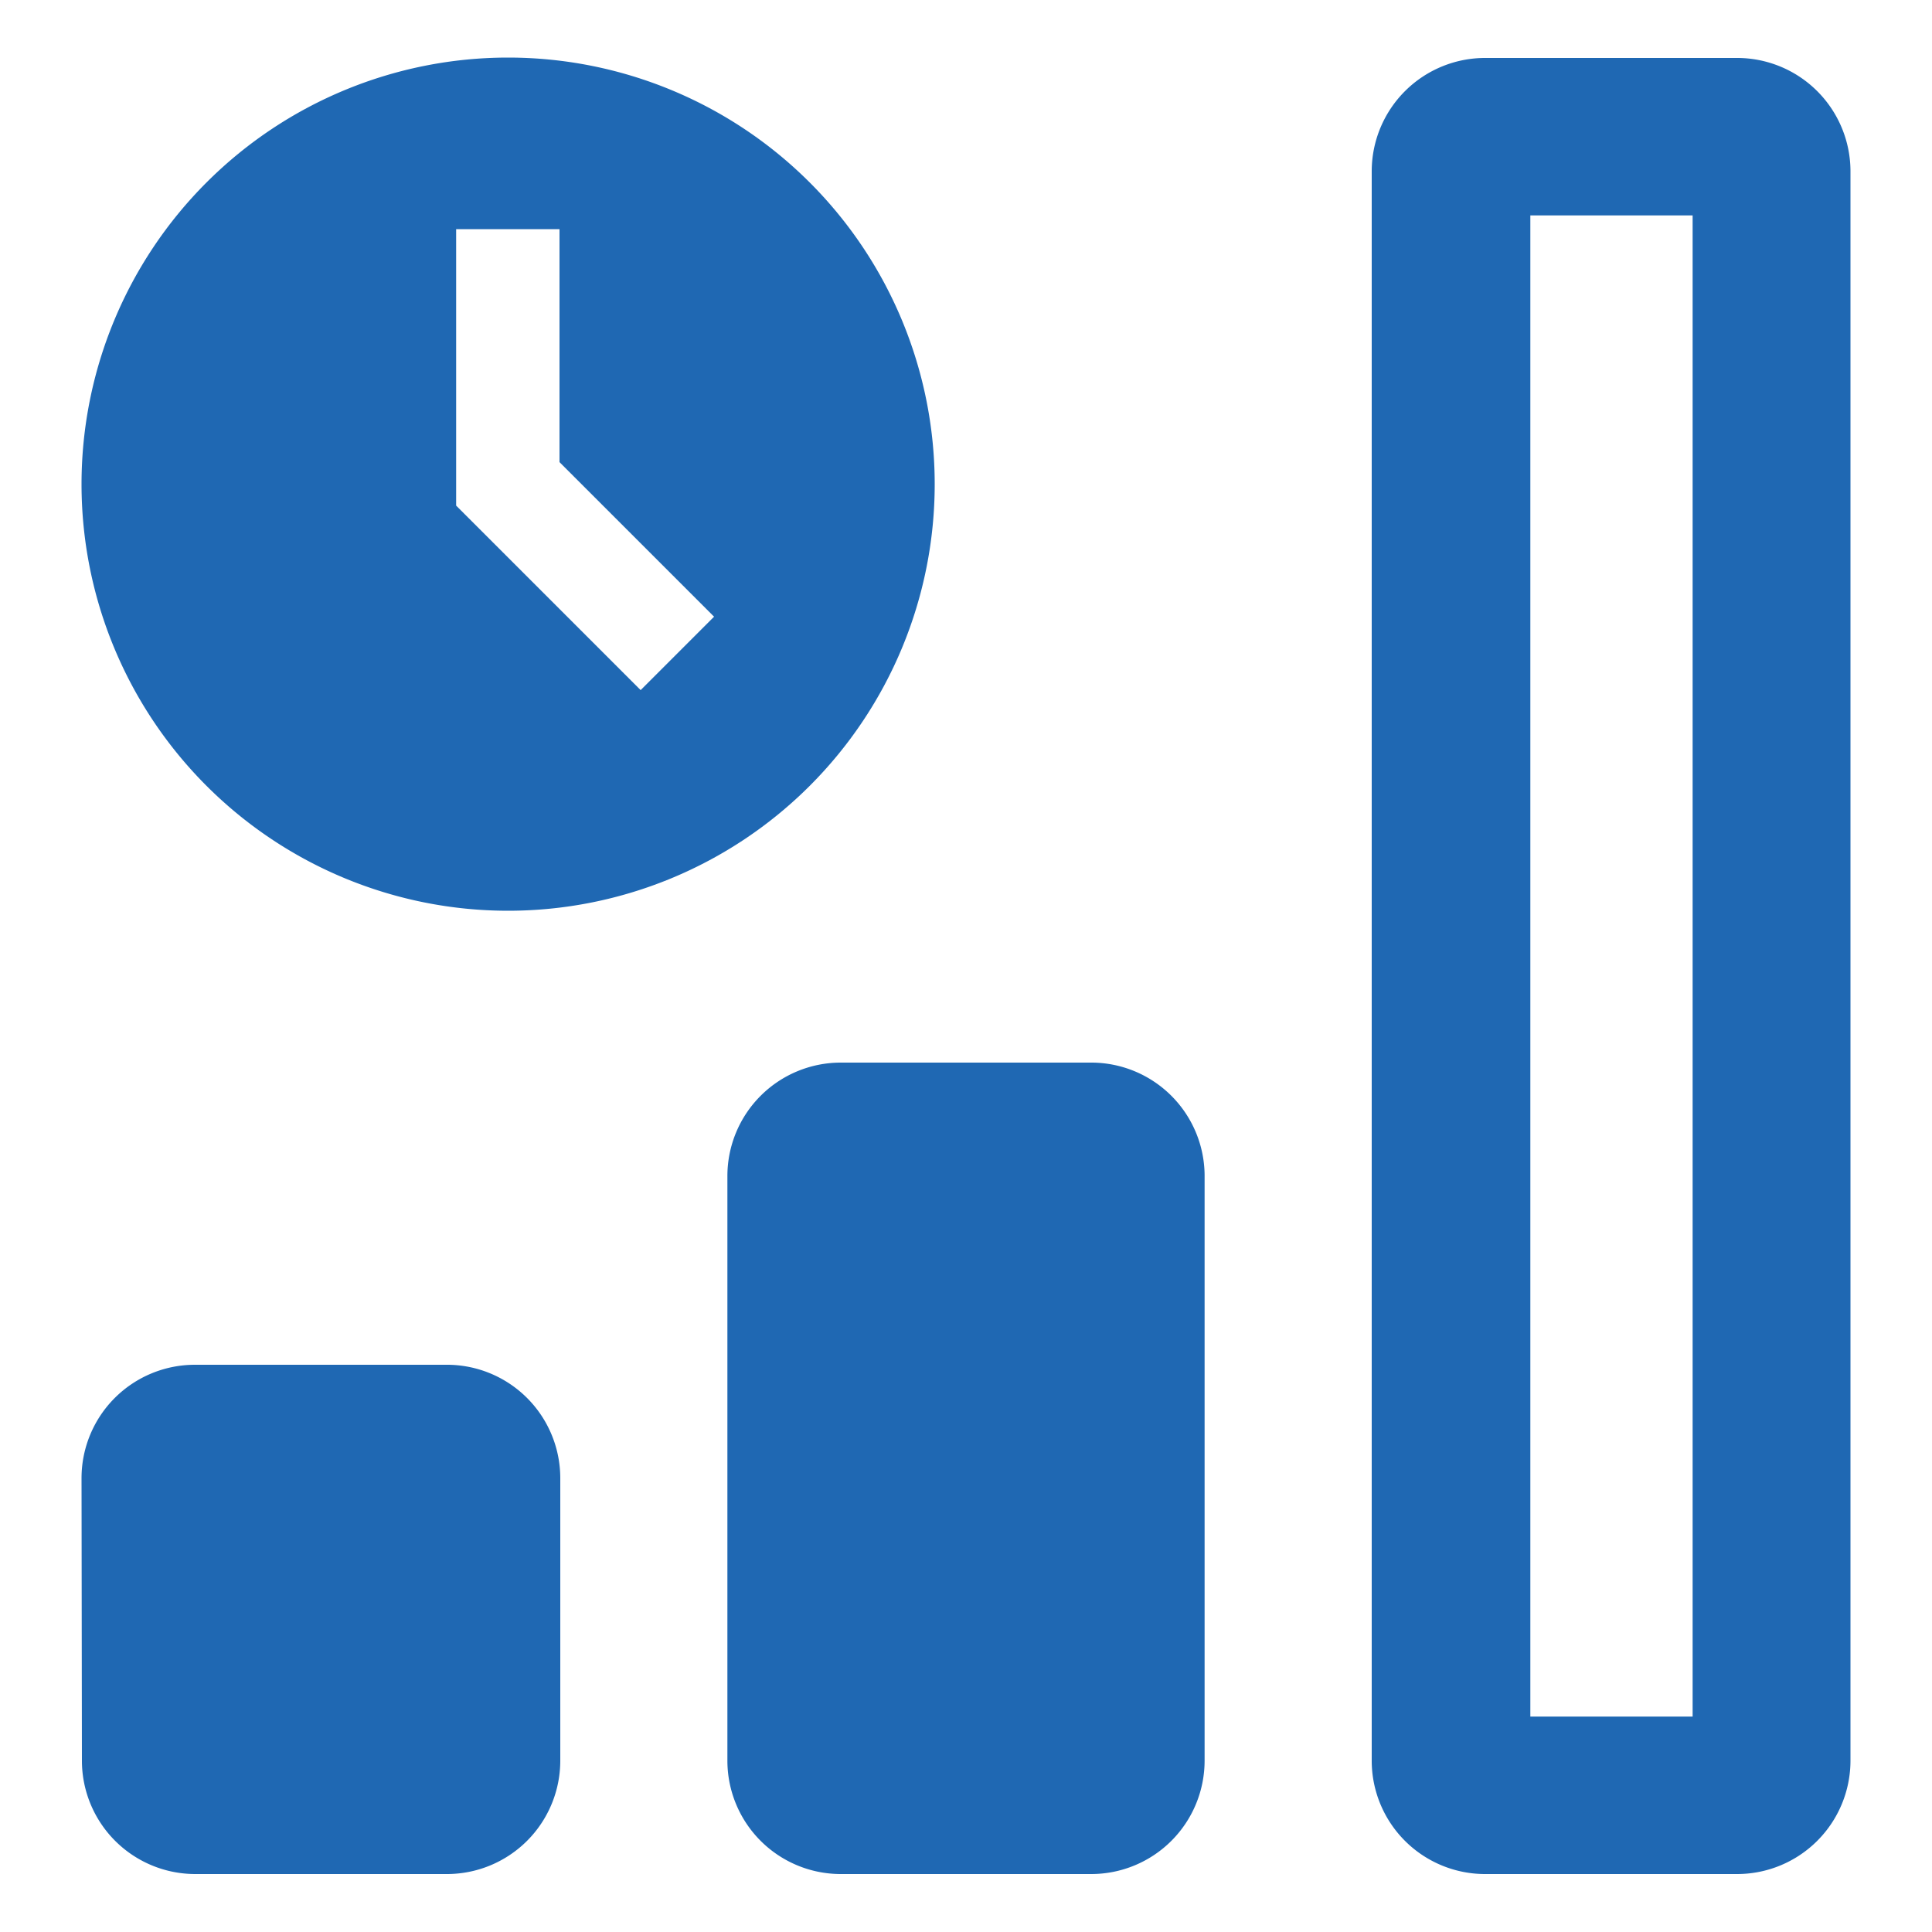 <svg fill="#1F68B3" xmlns="http://www.w3.org/2000/svg" data-name="Layer 1" viewBox="0 0 100 100" x="0px" y="0px"><title>Artboard 11</title><path d="M4.22,76.5a5.87,5.87,0,0,1,5.86-5.86h13A5.87,5.87,0,0,1,29,76.5V91.15A5.87,5.87,0,0,1,23.1,97h-13a5.87,5.87,0,0,1-5.86-5.86ZM56.51,55h-13a5.87,5.87,0,0,0-5.86,5.86V91.15A5.87,5.87,0,0,0,43.49,97h13a5.87,5.87,0,0,0,5.86-5.86V60.81A5.87,5.87,0,0,0,56.51,55ZM95.78,8.84V91.15A5.87,5.87,0,0,1,89.92,97h-13A5.87,5.87,0,0,1,71,91.15V8.84A5.87,5.87,0,0,1,76.9,3h13A5.87,5.87,0,0,1,95.78,8.84Zm-8.17,2.31h-8.4V88.85h8.4ZM4.22,25.06A22.08,22.08,0,1,1,26.3,47.14,22.08,22.08,0,0,1,4.22,25.06Zm19.39,1.11,9.55,9.55,3.8-3.8-8-8V11.86H23.61Z"></path></svg>